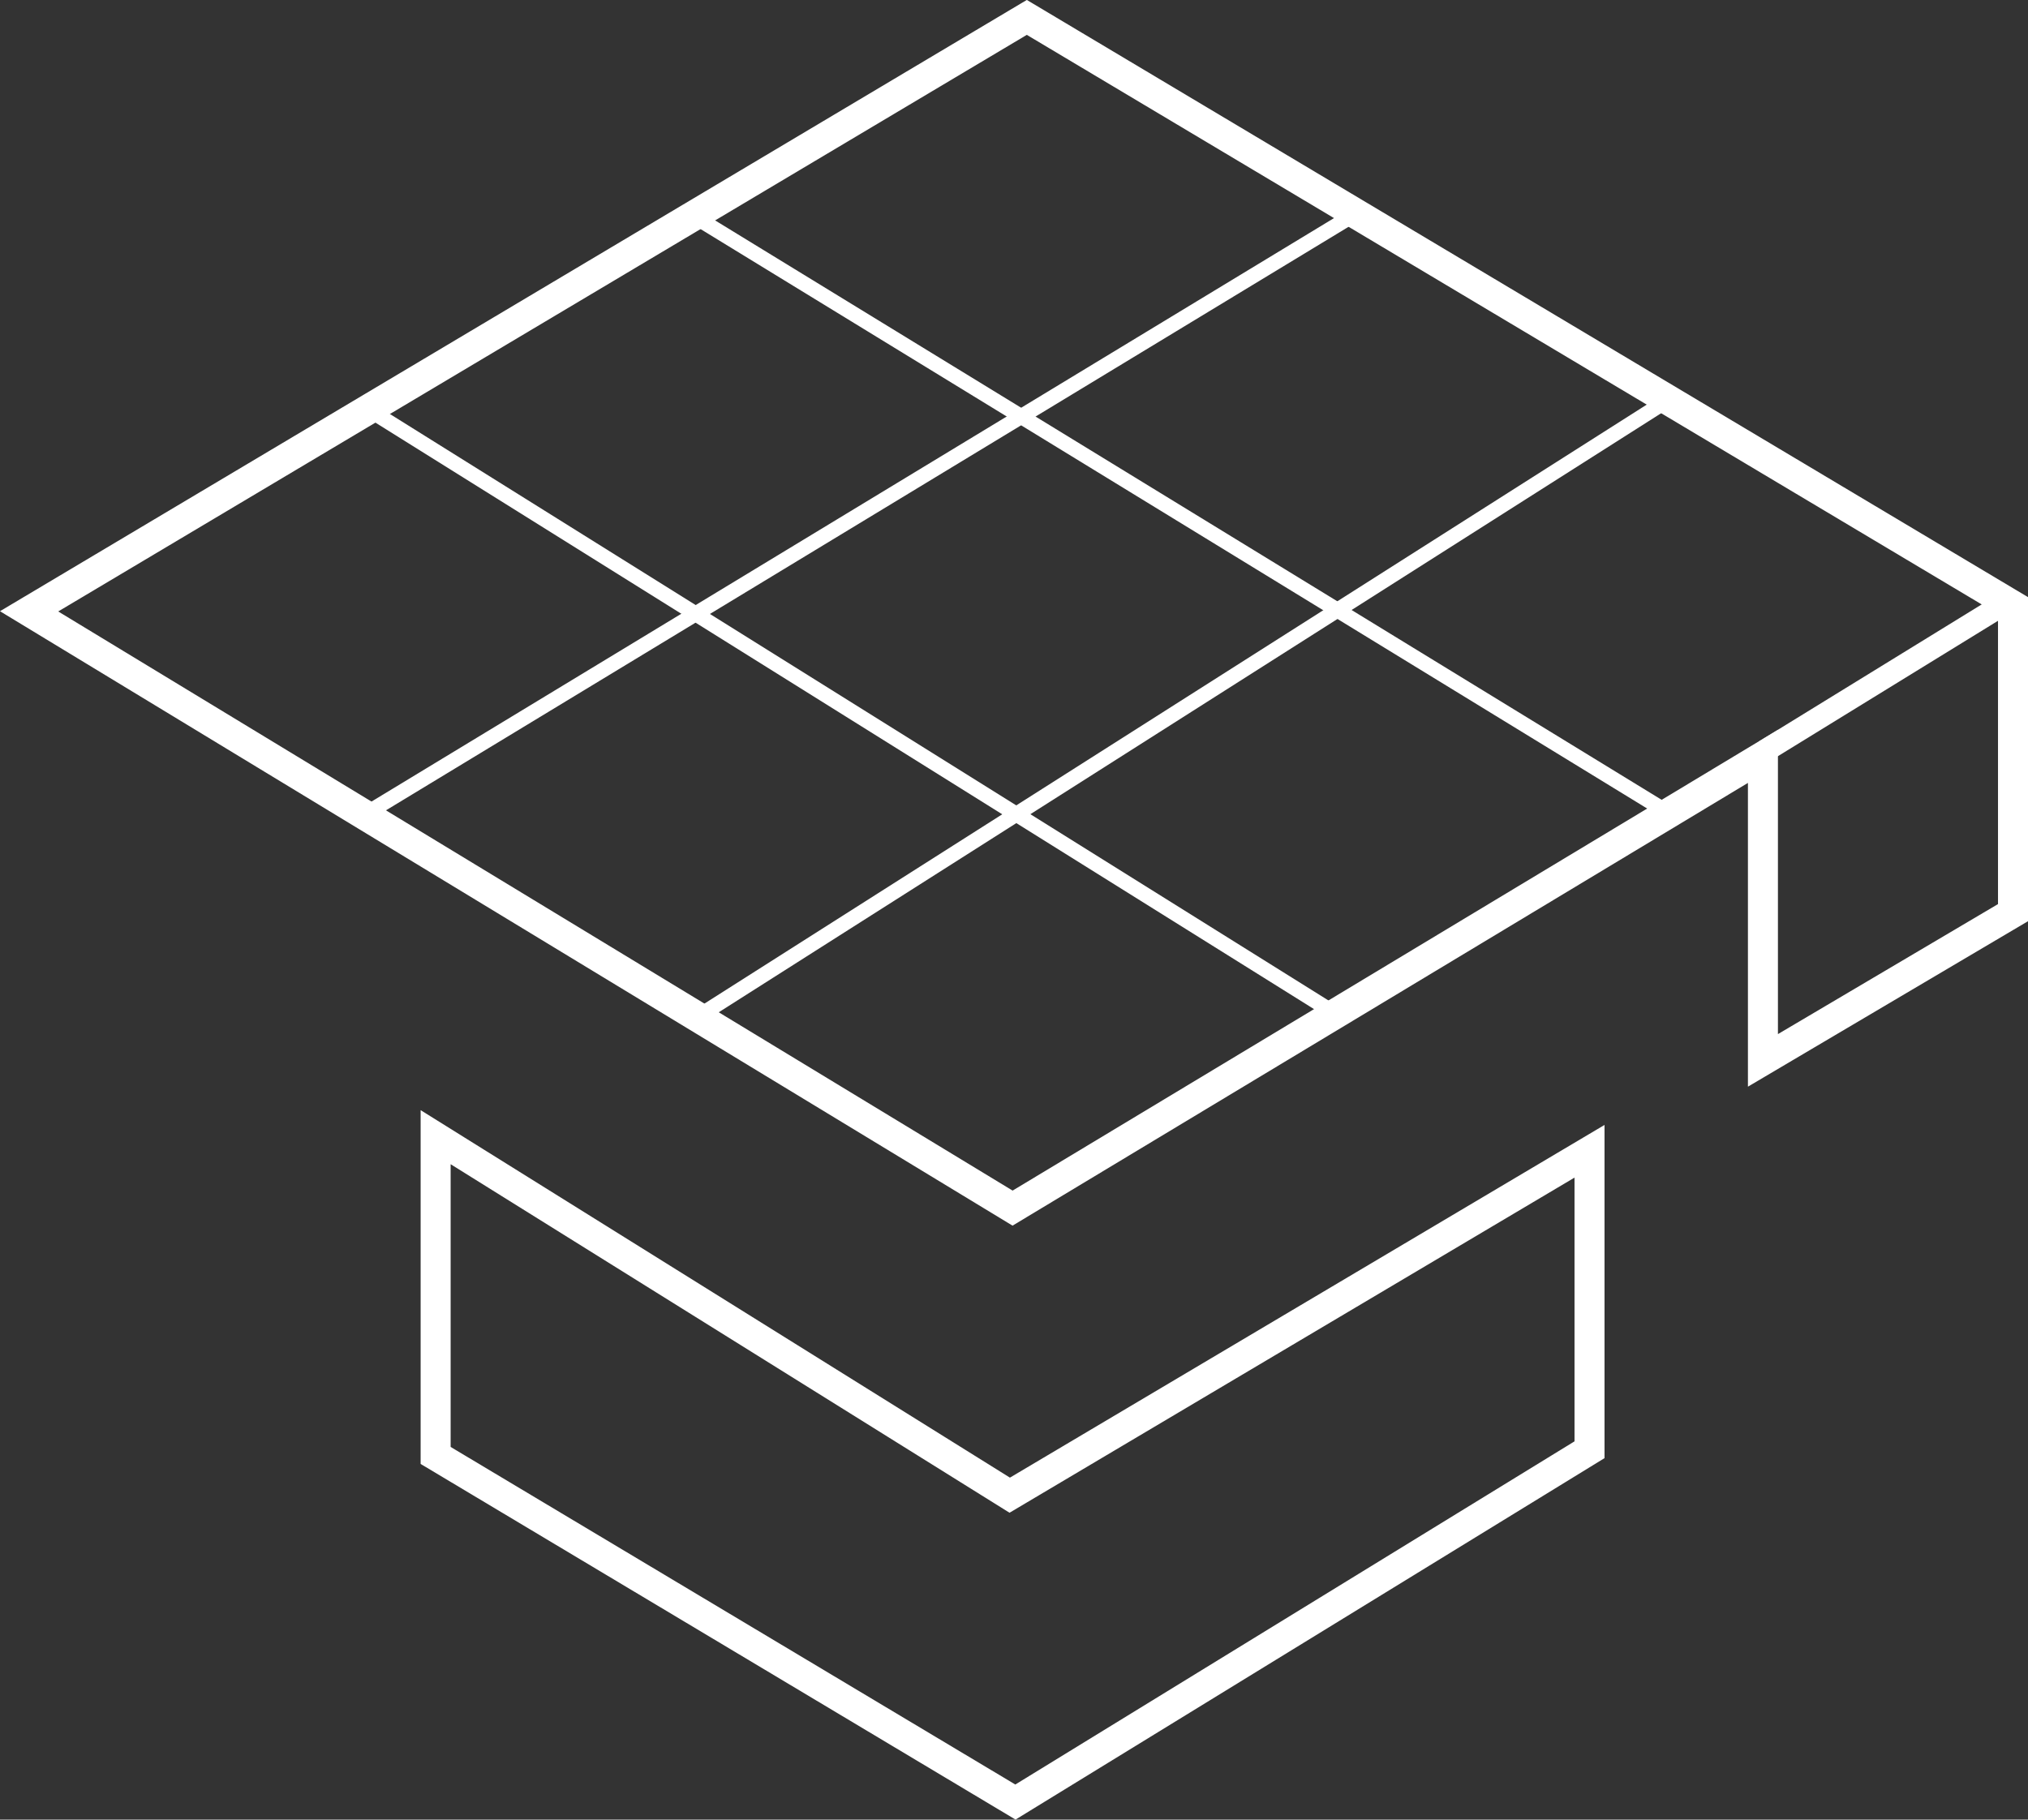 <svg id="Layer_1" data-name="Layer 1" xmlns="http://www.w3.org/2000/svg" viewBox="0 0 135.19 121.32"><rect x="0" y="0" width="135.19" height="121.32" fill="#333333" stroke="none"/><defs><style>.cls-1,.cls-2,.cls-3{fill:none;stroke:#fff;stroke-miterlimit:10;}.cls-1{stroke-width:2px;}.cls-3{stroke-width:1.5px;}</style></defs><polygon class="cls-1" points="67.5 80.55 117.52 50.43 117.52 70.7 134.19 60.85 134.19 40.38 68.45 1.16 1.94 40.76 67.5 80.55"/><polygon class="cls-1" points="29.04 97.04 29.04 75.82 67.31 99.69 105.96 76.76 105.96 96.66 67.69 120.15 29.04 97.04"/><line class="cls-2" x1="46.56" y1="67.76" x2="111.08" y2="26.74"/><line class="cls-2" x1="24.3" y1="54.31" x2="90.24" y2="14.33"/><line class="cls-2" x1="89" y1="67.57" x2="24.58" y2="27.31"/><line class="cls-2" x1="111.27" y1="54.22" x2="46.28" y2="14.43"/><line class="cls-3" x1="117.62" y1="50.09" x2="134.15" y2="39.92"/></svg>